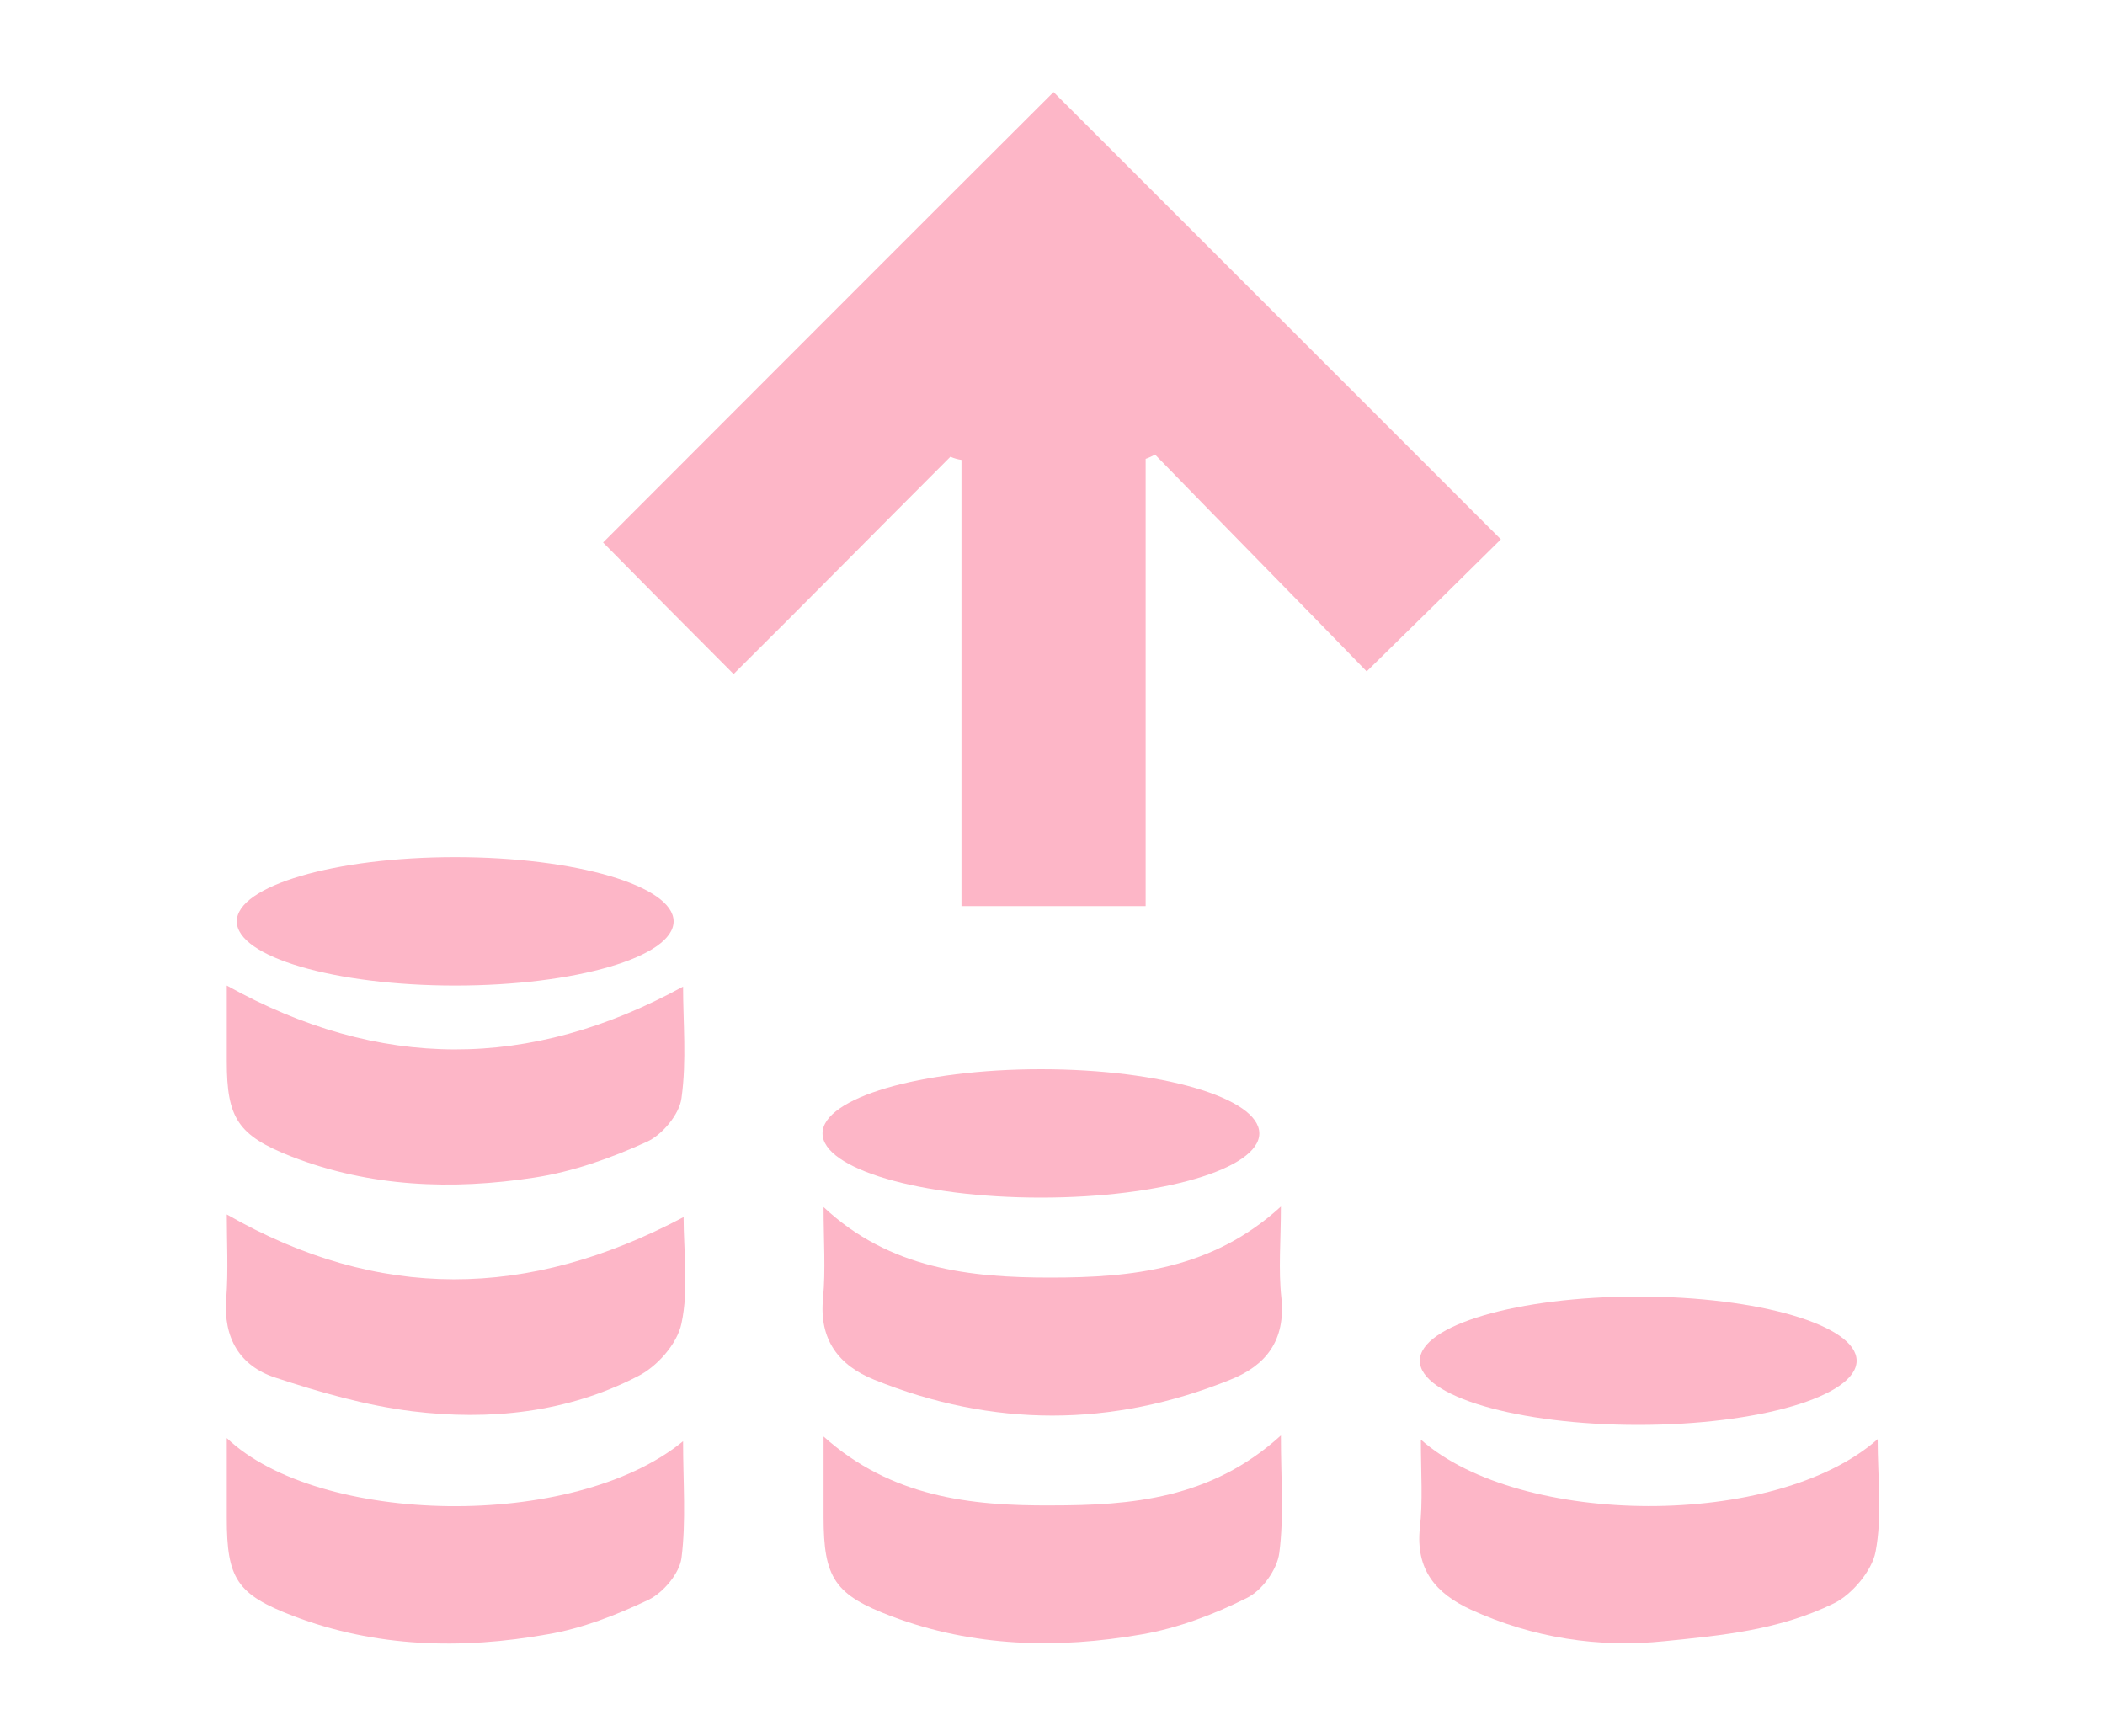 <?xml version="1.0" encoding="utf-8"?>
<!-- Generator: Adobe Illustrator 22.1.0, SVG Export Plug-In . SVG Version: 6.00 Build 0)  -->
<svg version="1.1" id="Layer_1" xmlns="http://www.w3.org/2000/svg" xmlns:xlink="http://www.w3.org/1999/xlink" x="0px" y="0px"
	 viewBox="0 0 400 330" style="enable-background:new 0 0 400 330;" xml:space="preserve">
<style type="text/css">
	.st0{fill:#FDB6C7;}
</style>
<g>
	<path class="st0" d="M180.6,86.8c-13.9,13.9-27.7,27.9-41.2,41.3c-8.5-8.5-16.9-17-24.8-25c28.4-28.4,57.1-57.2,85.6-85.6
		c28.2,28.2,56.8,56.8,85,85c-8.1,8-16.6,16.4-25.5,25.1c-12.5-12.9-26.4-27-40.2-41.2c-0.6,0.3-1.2,0.6-1.8,0.8c0,28.2,0,56.4,0,85
		c-12,0-23,0-35,0c0-28.4,0-56.6,0-84.8C182,87.3,181.3,87.1,180.6,86.8z"/>
	<path class="st0" d="M43.1,273.3c17.4,16.6,65.9,17.7,86.7,0.6c0,7.8,0.6,15.1-0.3,22.2c-0.4,2.9-3.4,6.5-6.2,7.9
		c-6.1,2.9-12.7,5.5-19.3,6.6c-16.3,2.9-32.6,2.5-48.3-3.5c-10.7-4.1-12.6-7.1-12.6-18.6C43.1,283.8,43.1,279,43.1,273.3z"/>
	<path class="st0" d="M270,273.6c18.9,16.7,67.5,17,86.8-0.1c0,7.5,0.9,14.6-0.4,21.4c-0.7,3.7-4.6,8.2-7.9,9.8
		c-10.4,5.1-21.3,6.1-32.2,7.2c-12.5,1.3-25-0.6-36.8-6c-6.7-3.1-10.5-7.6-9.7-15.5C270.4,285.3,270,280,270,273.6z"/>
	<path class="st0" d="M243.4,229.3c0,6.5-0.5,12,0.1,17.4c0.8,8-2.9,12.8-9.7,15.5c-22.5,9.1-45.2,9.1-67.7,0
		c-6.7-2.7-10.5-7.6-9.7-15.5c0.5-5.4,0.1-10.9,0.1-17.3c12.6,11.8,27.9,13.4,43.1,13.4C215,242.8,230.3,241.3,243.4,229.3z"/>
	<path class="st0" d="M129.8,187.5c0,6.7,0.7,14.1-0.3,21.2c-0.4,3.1-3.7,7-6.6,8.3c-6.8,3.1-14.1,5.7-21.4,6.8
		c-15.6,2.4-31.2,1.8-46.1-4c-10.2-4-12.3-7.3-12.3-18.1c0-4.9,0-9.9,0-14.4C72,203.4,100.6,203.5,129.8,187.5z"/>
	<path class="st0" d="M243.4,272.8c0,8.3,0.6,15.4-0.3,22.3c-0.4,3.2-3.3,7.2-6.2,8.6c-6.2,3.1-13,5.7-19.9,6.9
		c-16,2.8-32.1,2.4-47.5-3.4c-10.9-4.1-13-7.3-13-18.9c0-4.7,0-9.5,0-15.3c12.8,11.5,27.9,13.2,43.3,13.1
		C214.9,286.1,230.1,284.9,243.4,272.8z"/>
	<path class="st0" d="M129.9,231.3c0,6.6,1,13.6-0.4,20.2c-0.8,3.9-4.7,8.3-8.4,10.1c-13.4,6.9-28.1,8.4-42.8,6.6
		c-8.8-1.1-17.5-3.6-26-6.4c-6.7-2.2-9.9-7.5-9.3-15c0.4-5.4,0.1-10.8,0.1-16C71.9,247.3,100.3,247,129.9,231.3z"/>
	<ellipse class="st0" cx="86.5" cy="175.1" rx="41.5" ry="12.2"/>
	<ellipse class="st0" cx="197.8" cy="215.4" rx="41.5" ry="12.2"/>
	<ellipse class="st0" cx="311.3" cy="258.6" rx="41.5" ry="12.2"/>
</g>
</svg>
